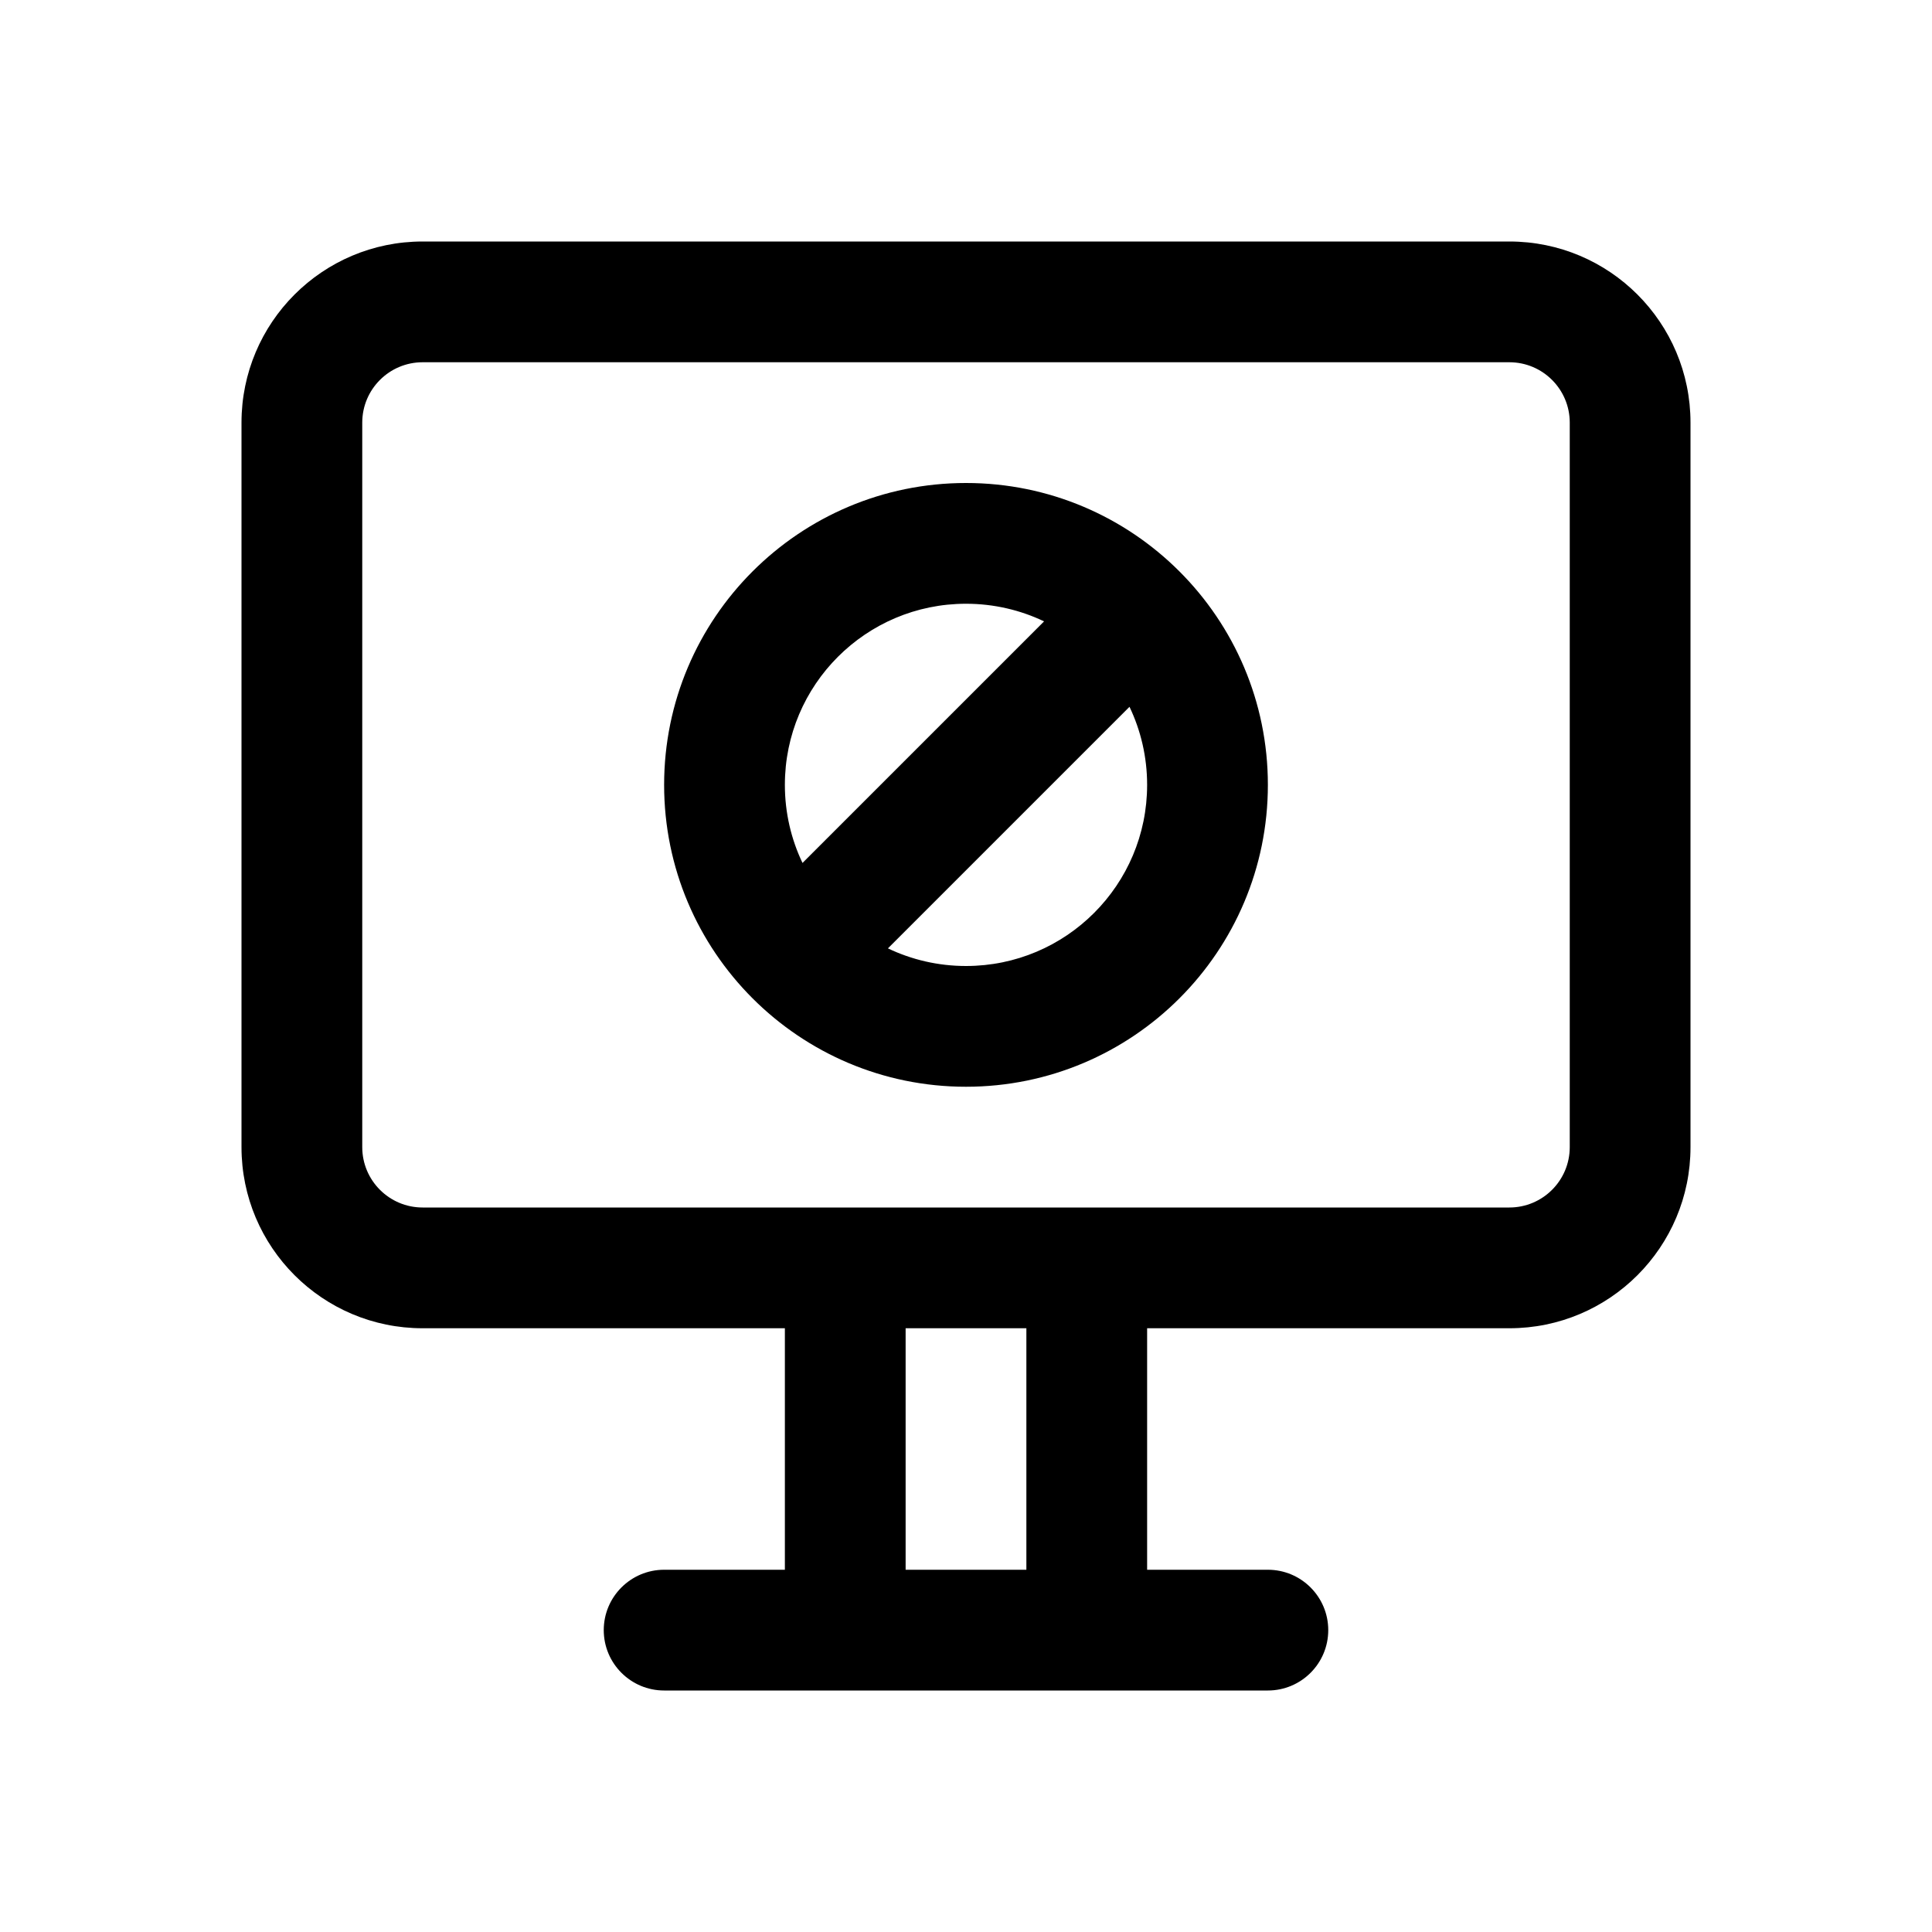 <svg width="32" height="32" viewBox="0 0 32 32" fill="none" xmlns="http://www.w3.org/2000/svg">
<path fill-rule="evenodd" clip-rule="evenodd" d="M16 18C18.761 18 21 15.761 21 13C21 10.239 18.761 8 16 8C13.239 8 11 10.239 11 13C11 15.761 13.239 18 16 18ZM16 16C17.657 16 19 14.657 19 13C19 12.537 18.895 12.098 18.708 11.707L14.707 15.708C15.098 15.895 15.537 16 16 16ZM13.292 14.293L17.293 10.292C16.902 10.105 16.463 10 16 10C14.343 10 13 11.343 13 13C13 13.463 13.105 13.902 13.292 14.293Z" fill="black"/>
<path fill-rule="evenodd" clip-rule="evenodd" d="M7 4C5.343 4 4 5.343 4 7V19C4 20.657 5.343 22 7 22H13V26H11C10.448 26 10 26.448 10 27C10 27.552 10.448 28 11 28H21C21.552 28 22 27.552 22 27C22 26.448 21.552 26 21 26H19V22H25C26.657 22 28 20.657 28 19V7C28 5.343 26.657 4 25 4H7ZM17 22V26H15V22H17ZM25 20C25.552 20 26 19.552 26 19V7C26 6.448 25.552 6 25 6H7C6.448 6 6 6.448 6 7V19C6 19.552 6.448 20 7 20H25Z" fill="black"/>
</svg>
